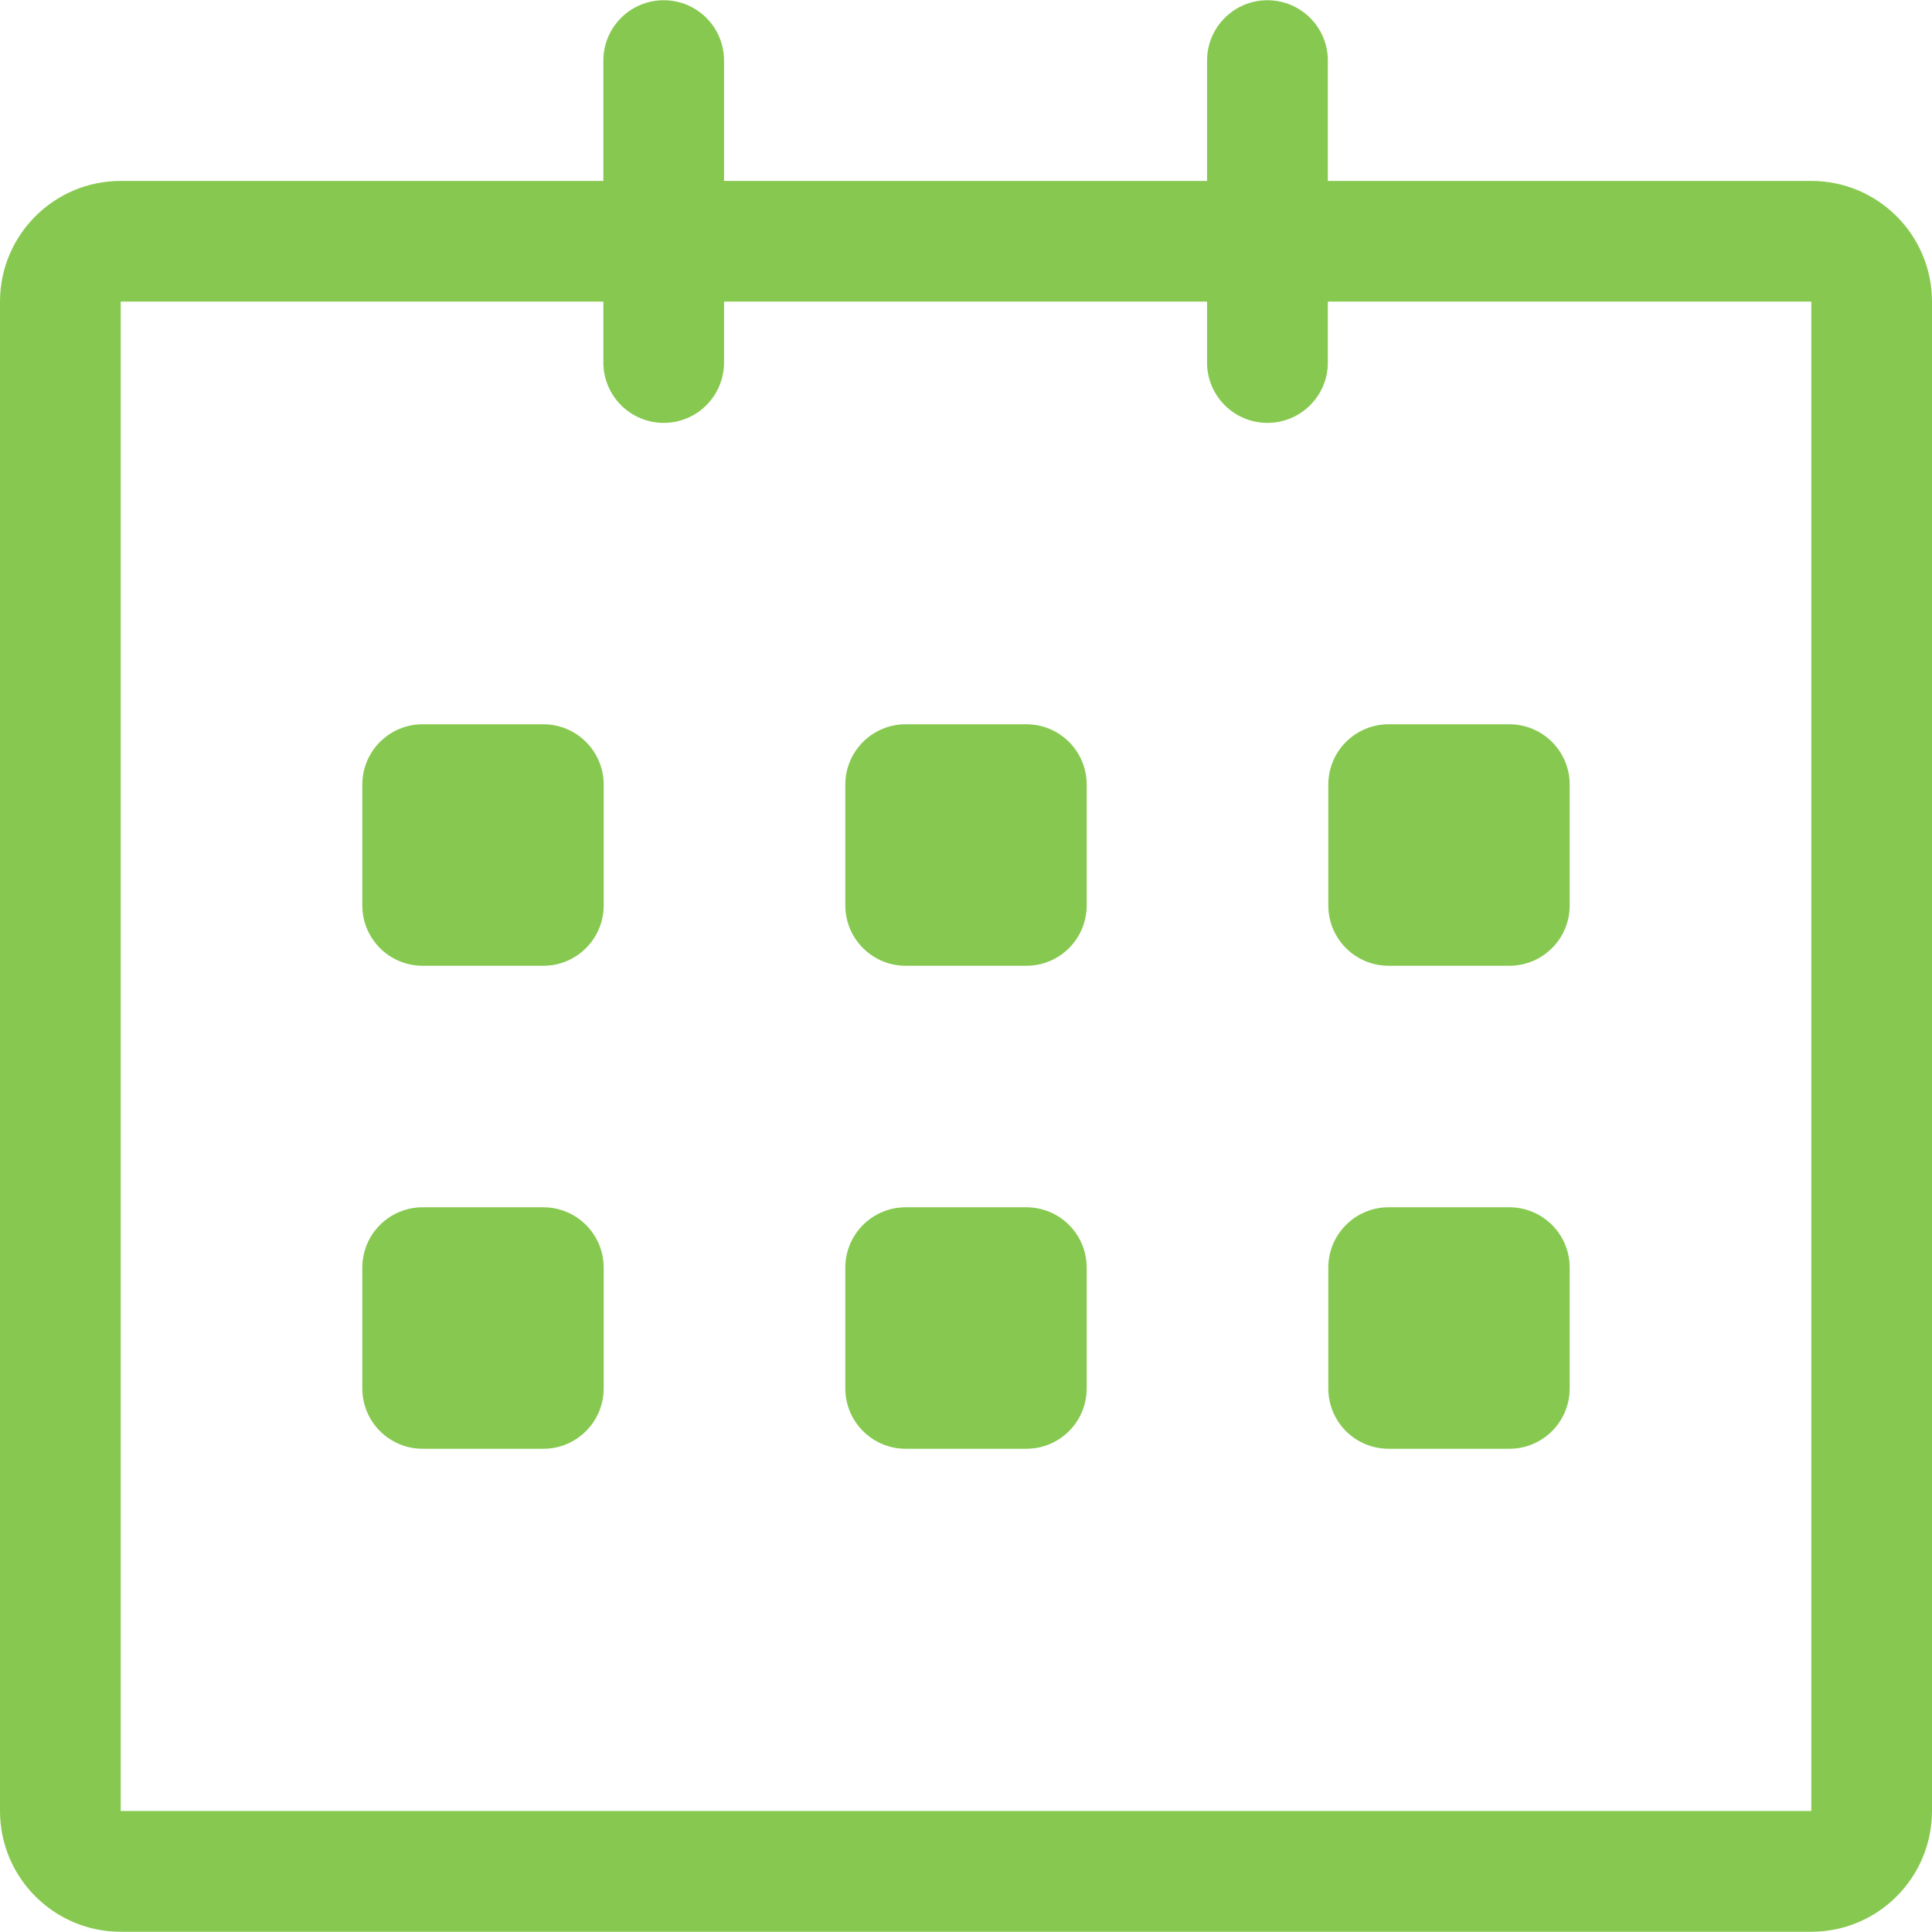 <svg width="17" height="17" viewBox="0 0 17 17" fill="none" xmlns="http://www.w3.org/2000/svg">
<g clip-path="url(#clip0_1103_1502)">
<path d="M15.938 1.592L11.684 1.592V0.533C11.684 0.24 11.446 0.002 11.152 0.002C10.859 0.002 10.621 0.24 10.621 0.533V1.592H6.371V0.533C6.371 0.24 6.134 0.002 5.84 0.002C5.547 0.002 5.309 0.24 5.309 0.533V1.592H1.062C0.476 1.592 0 2.067 0 2.654V15.935C0 16.522 0.476 16.998 1.062 16.998H15.938C16.524 16.998 17 16.522 17 15.935V2.654C17 2.068 16.524 1.592 15.938 1.592ZM15.938 15.935H1.062V2.654H5.309V3.189C5.309 3.483 5.547 3.721 5.84 3.721C6.134 3.721 6.371 3.483 6.371 3.189V2.654H10.621V3.19C10.621 3.483 10.859 3.721 11.152 3.721C11.446 3.721 11.684 3.483 11.684 3.19V2.654H15.938V15.935ZM12.219 8.498H13.281C13.575 8.498 13.812 8.26 13.812 7.967V6.904C13.812 6.611 13.575 6.373 13.281 6.373H12.219C11.925 6.373 11.688 6.611 11.688 6.904V7.967C11.688 8.26 11.925 8.498 12.219 8.498ZM12.219 12.748H13.281C13.575 12.748 13.812 12.51 13.812 12.217V11.154C13.812 10.861 13.575 10.623 13.281 10.623H12.219C11.925 10.623 11.688 10.861 11.688 11.154V12.217C11.688 12.511 11.925 12.748 12.219 12.748ZM9.031 10.623H7.969C7.676 10.623 7.438 10.861 7.438 11.154V12.217C7.438 12.51 7.676 12.748 7.969 12.748H9.031C9.325 12.748 9.562 12.51 9.562 12.217V11.154C9.562 10.861 9.325 10.623 9.031 10.623ZM9.031 6.373H7.969C7.676 6.373 7.438 6.611 7.438 6.904V7.967C7.438 8.26 7.676 8.498 7.969 8.498H9.031C9.325 8.498 9.562 8.26 9.562 7.967V6.904C9.562 6.611 9.325 6.373 9.031 6.373ZM4.781 6.373H3.719C3.425 6.373 3.188 6.611 3.188 6.904V7.967C3.188 8.26 3.425 8.498 3.719 8.498H4.781C5.074 8.498 5.312 8.26 5.312 7.967V6.904C5.312 6.611 5.074 6.373 4.781 6.373ZM4.781 10.623H3.719C3.425 10.623 3.188 10.861 3.188 11.154V12.217C3.188 12.51 3.425 12.748 3.719 12.748H4.781C5.074 12.748 5.312 12.51 5.312 12.217V11.154C5.312 10.861 5.074 10.623 4.781 10.623Z" fill="#87C950"/>
</g>
<defs>
<clipPath id="clip0_1103_1502">
<rect width="17" height="17" fill="white"/>
</clipPath>
</defs>
</svg>
